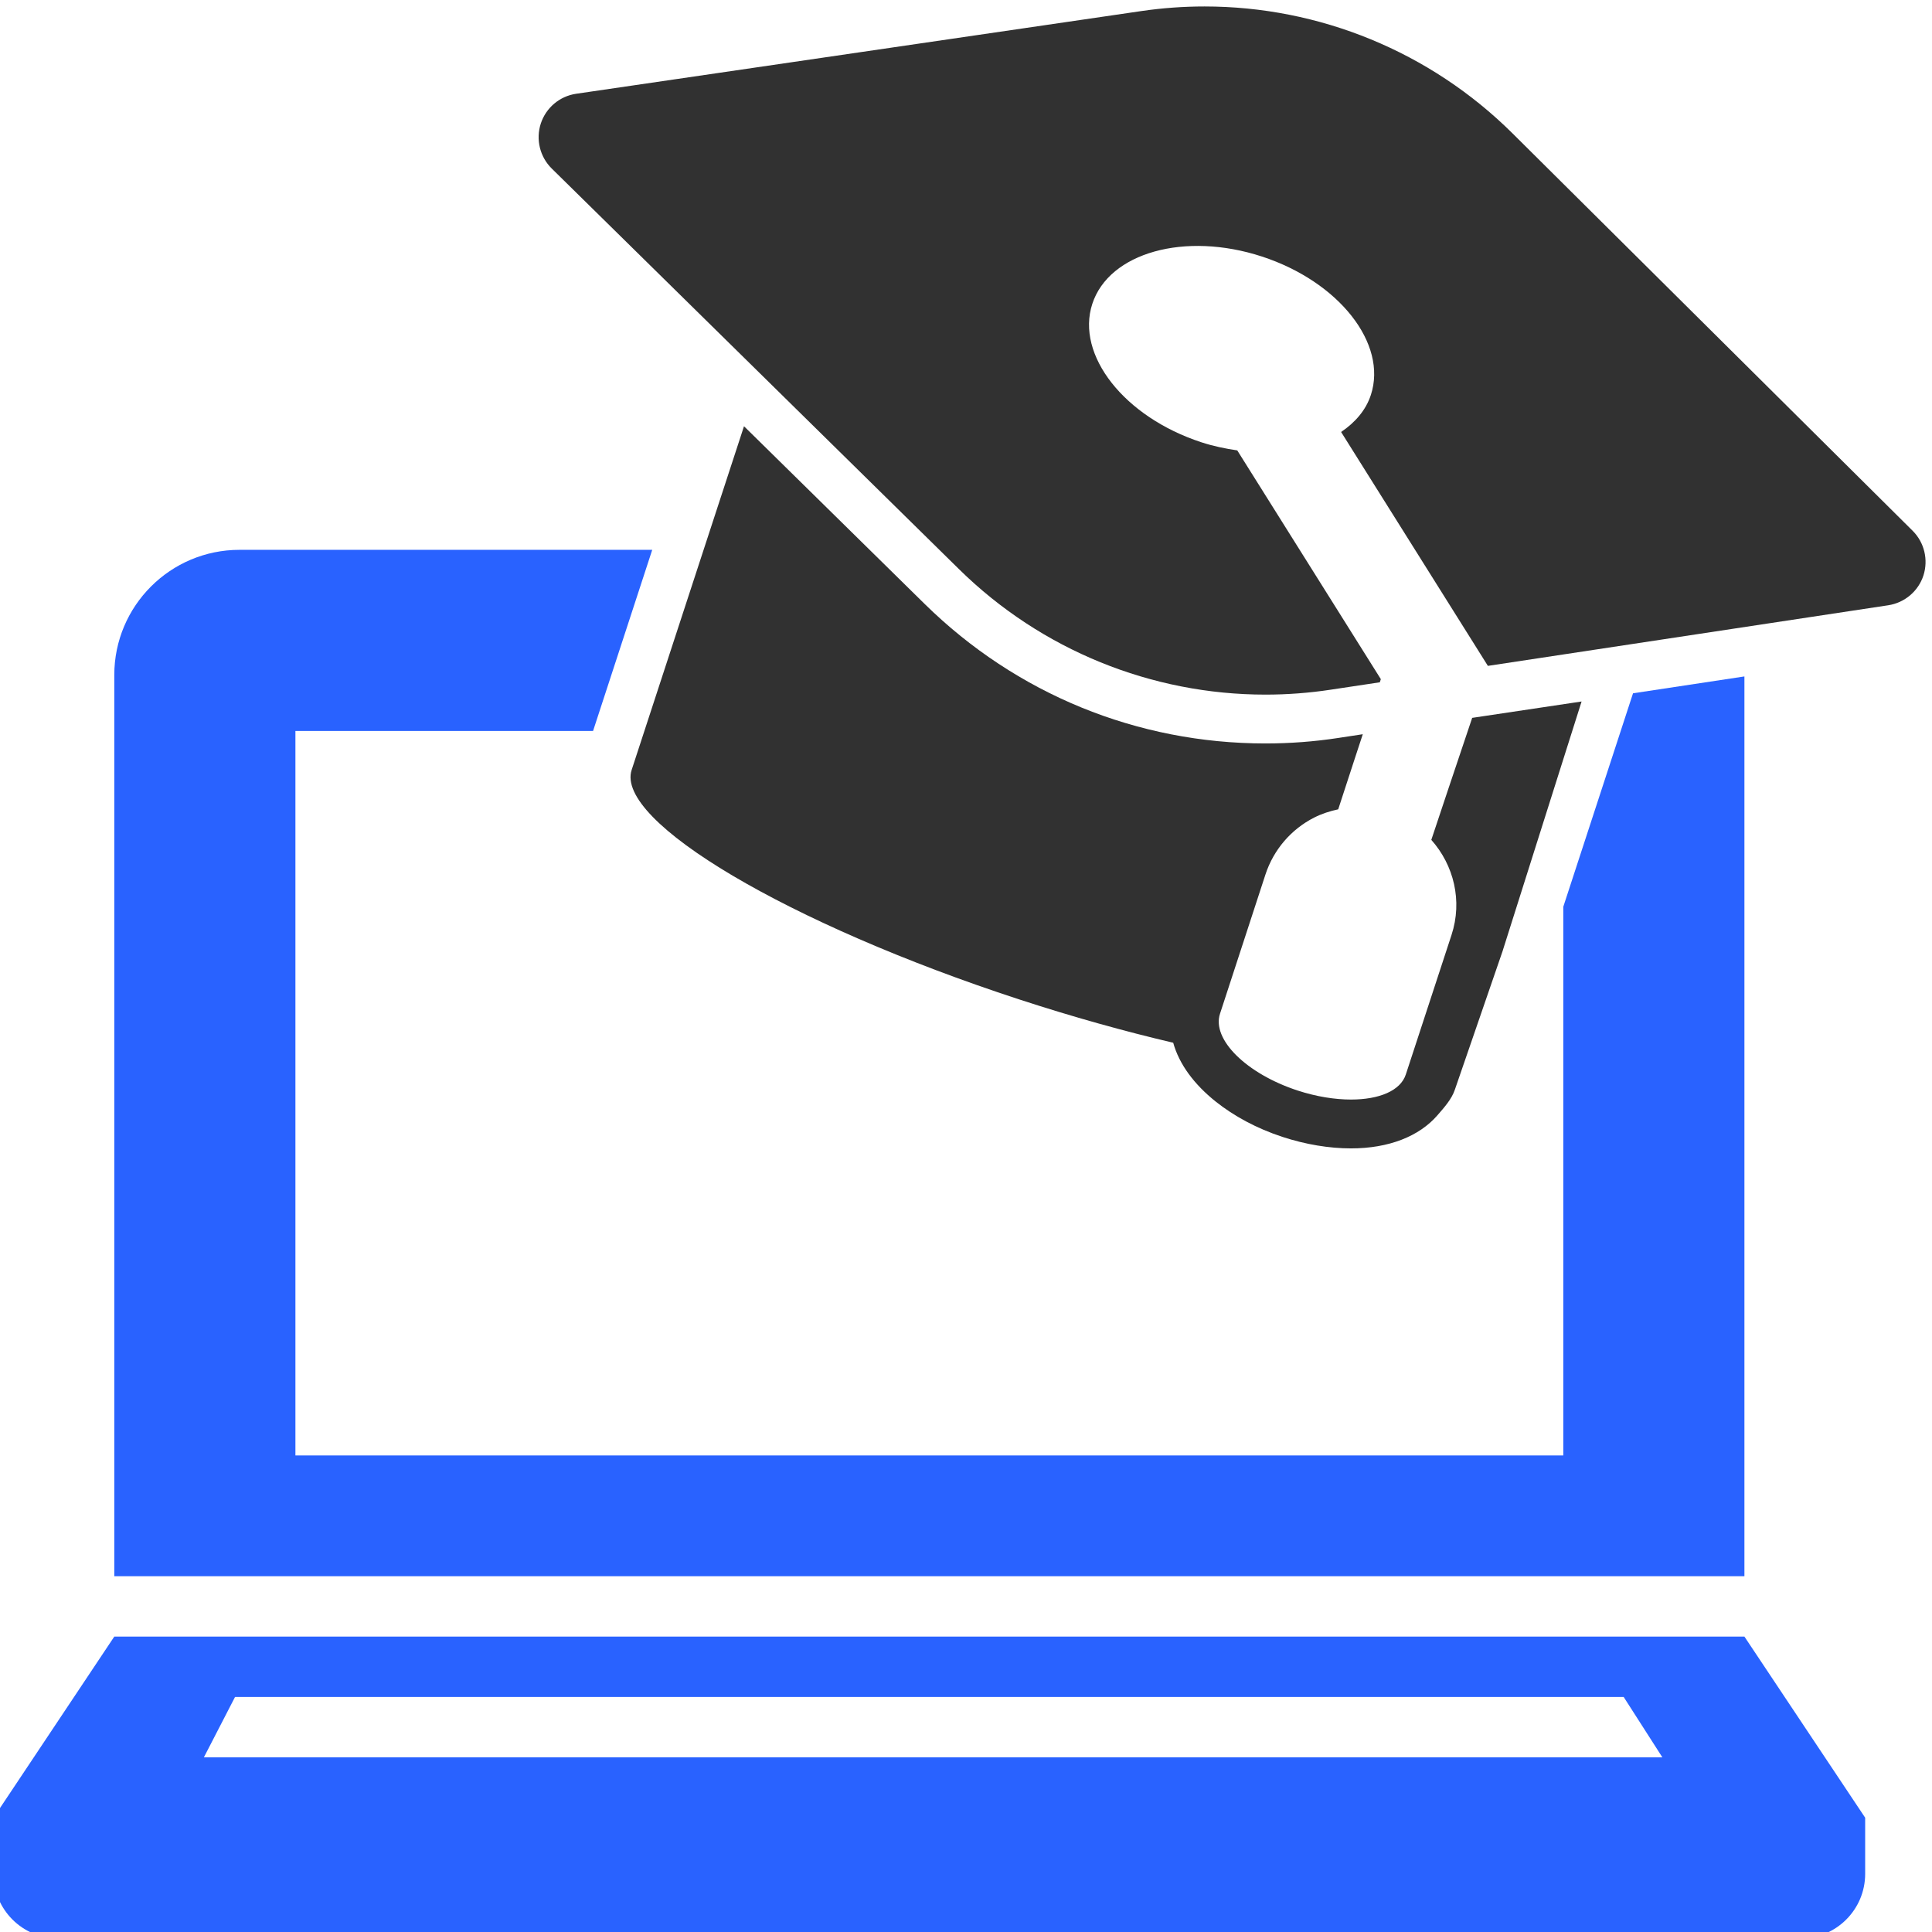 <?xml version="1.0" encoding="UTF-8" standalone="no"?>
<svg
   xmlns:dc="http://purl.org/dc/elements/1.1/"
   xmlns:cc="http://creativecommons.org/ns#"
   xmlns:rdf="http://www.w3.org/1999/02/22-rdf-syntax-ns#"
   xmlns:svg="http://www.w3.org/2000/svg"
   xmlns="http://www.w3.org/2000/svg"
   xmlns:sodipodi="http://sodipodi.sourceforge.net/DTD/sodipodi-0.dtd"
   xmlns:inkscape="http://www.inkscape.org/namespaces/inkscape"
   version="1.1"
   x="0px"
   y="0px"
   viewBox="0 0 128 128"
   xml:space="preserve"
   id="svg16"
   sodipodi:docname="logo.svg"
   width="128"
   height="128"
   inkscape:version="0.92.4 (5da689c313, 2019-01-14)"><defs
     id="defs20" /><sodipodi:namedview
     pagecolor="#ffffff"
     bordercolor="#666666"
     borderopacity="1"
     objecttolerance="10"
     gridtolerance="10"
     guidetolerance="10"
     inkscape:pageopacity="0"
     inkscape:pageshadow="2"
     inkscape:window-width="1920"
     inkscape:window-height="1016"
     id="namedview18"
     showgrid="false"
     inkscape:zoom="2.085965"
     inkscape:cx="1.4130048"
     inkscape:cy="69.000578"
     inkscape:window-x="2560"
     inkscape:window-y="387"
     inkscape:window-maximized="1"
     inkscape:current-layer="g10" /><g
     id="g10"
     transform="translate(0,96)"><path
       d="m 115.572,-51.184 -7.38,1.116 -4.62,14.144 V 0.428 H 19.572 V -47.572 h 19.72 l 3.92,-12 H 15.868 c -4.58,0 -8.296,3.716 -8.296,8.296 V 8.428 H 115.572 Z"
       id="path2"
       inkscape:connector-curvature="0"
       style="fill:#2962ff;fill-opacity:1;stroke-width:4" /><path
       d="m 7.572,12.428 -8,12 v 3.72 c 0,2.364 1.916,4.28 4.28,4.28 H 119.292 c 2.364,0 4.28,-1.916 4.28,-4.28 v -3.72 l -8,-12 z m 8,4 h 92 l 2.564,4 H 13.508 Z"
       id="path4"
       inkscape:connector-curvature="0"
       style="fill:#2962ff;fill-opacity:1;stroke-width:4" /><path
       d="m 83.844,-38.076 c 0.536,-1.628 1.696,-2.984 3.228,-3.76 0.508,-0.256 1.044,-0.428 1.588,-0.544 l 1.1,-3.368 0.528,-1.608 -1.628,0.248 c -1.588,0.244 -3.212,0.364 -4.82,0.364 -8.496,0 -16.512,-3.28 -22.576,-9.24 l -11.972,-11.776 -7.444,22.772 c -1.108,3.396 10.384,10.204 25.672,15.2 3.552,1.16 6.996,2.12 10.208,2.872 0.392,1.416 1.38,2.756 2.828,3.908 1.188,0.94 2.66,1.756 4.416,2.332 1.524,0.5 3.092,0.76 4.536,0.76 2.508,0 4.516,-0.8 5.724,-2.192 0.432,-0.5 0.948,-1.064 1.16,-1.708 l 3.18,-9.232 c 0,-0.004 0,-0.008 0,-0.008 l 5.212,-16.468 -7.248,1.084 -1.584,4.716 -1.124,3.368 c 1.484,1.664 2.084,4.036 1.336,6.308 l -3.024,9.232 c -0.352,1.084 -1.772,1.664 -3.632,1.664 -1.072,0 -2.288,-0.192 -3.532,-0.596 -3.4,-1.112 -5.704,-3.392 -5.148,-5.088 z"
       id="path6"
       inkscape:connector-curvature="0"
       style="fill:#313131;fill-opacity:1;stroke-width:4" /><path
       d="m 126.712,-60.84 -26.496,-26.316 c -5.464,-5.428 -12.82,-8.416 -20.408,-8.416 -1.392,0 -2.788,0.1 -4.184,0.304 l -37.452,5.48 c -1.092,0.16 -2,0.924 -2.344,1.976 -0.34,1.048 -0.06,2.204 0.728,2.98 l 26.98,26.54 c 5.456,5.368 12.768,8.312 20.304,8.312 1.44,0 2.892,-0.108 4.336,-0.328 l 3.24,-0.488 0.068,-0.208 -9.512,-15.156 c -0.784,-0.116 -1.58,-0.276 -2.384,-0.54 -5.096,-1.668 -8.328,-5.768 -7.22,-9.168 1.112,-3.4 6.14,-4.804 11.24,-3.136 5.1,1.668 8.328,5.768 7.216,9.168 -0.332,1.016 -1.044,1.828 -1.972,2.456 l 9.724,15.496 26.528,-4.016 c 1.084,-0.168 1.988,-0.928 2.328,-1.972 0.336,-1.048 0.06,-2.196 -0.72,-2.968 z"
       id="path8"
       inkscape:connector-curvature="0"
       style="fill:#313131;fill-opacity:1;stroke-width:4" /></g></svg>